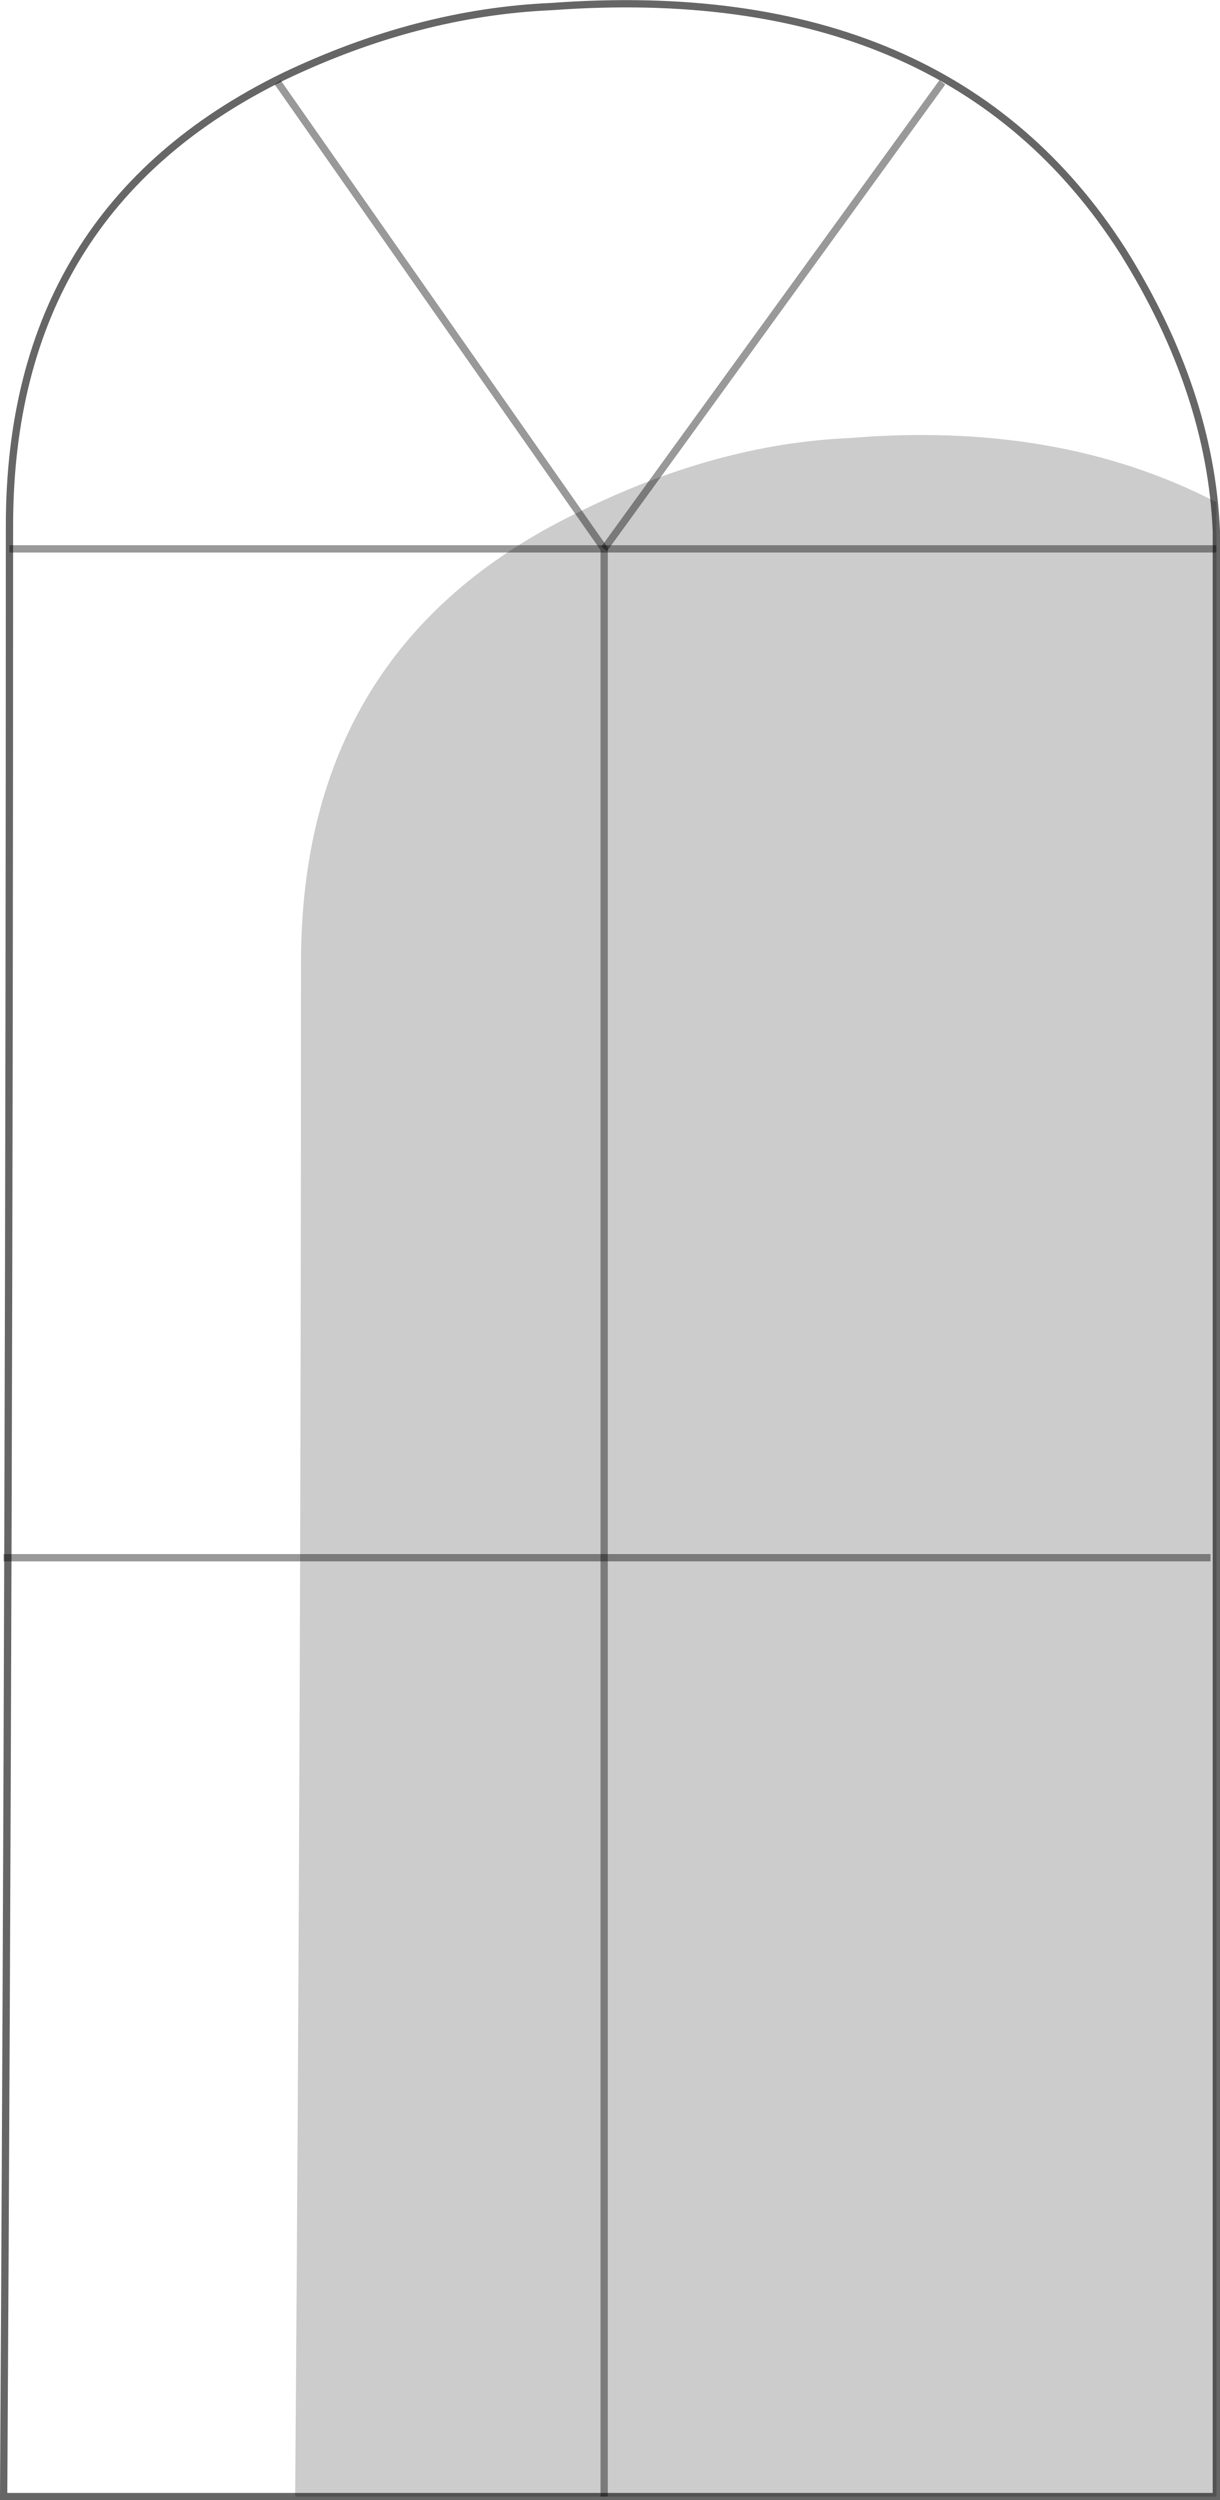 <?xml version="1.0" encoding="UTF-8" standalone="no"?>
<svg xmlns:xlink="http://www.w3.org/1999/xlink" height="343.0px" width="167.4px" xmlns="http://www.w3.org/2000/svg">
  <g transform="matrix(1.0, 0.0, 0.0, 1.0, 68.6, 195.65)">
    <path d="M98.3 146.85 L-68.1 146.85 Q-67.3 11.65 -67.3 -123.55 -67.3 -166.75 -29.7 -185.15 -11.3 -193.95 7.1 -194.75 61.5 -198.75 85.5 -161.15 97.5 -141.95 98.3 -122.75 L98.3 146.85" fill="#ffffff" fill-opacity="0.0" fill-rule="evenodd" stroke="none"/>
    <path d="M98.3 -126.75 L98.3 146.85 -28.1 146.85 Q-27.3 42.05 -27.3 -63.55 -27.3 -106.75 10.3 -125.15 29.5 -134.75 47.9 -135.55 76.7 -137.95 98.3 -126.75" fill="#000000" fill-opacity="0.2" fill-rule="evenodd" stroke="none"/>
    <path d="M-68.1 146.85 L98.3 146.85 98.3 -122.75 Q97.5 -141.95 85.5 -161.15 61.5 -198.75 7.1 -194.75 -11.3 -193.95 -29.7 -185.15 -67.3 -166.75 -67.3 -123.55 -67.3 11.65 -68.1 146.85 Z" fill="none" stroke="#000000" stroke-linecap="butt" stroke-linejoin="miter-clip" stroke-miterlimit="4.0" stroke-opacity="0.6" stroke-width="1.0"/>
    <path d="M-67.3 -120.35 L98.3 -120.35" fill="none" stroke="#000000" stroke-linecap="butt" stroke-linejoin="miter-clip" stroke-miterlimit="4.0" stroke-opacity="0.4" stroke-width="1.0"/>
    <path d="M-68.1 18.05 L97.5 18.05" fill="none" stroke="#000000" stroke-linecap="butt" stroke-linejoin="miter-clip" stroke-miterlimit="4.0" stroke-opacity="0.4" stroke-width="1.0"/>
    <path d="M-30.5 -184.35 L14.3 -120.35 14.3 146.85" fill="none" stroke="#000000" stroke-linecap="butt" stroke-linejoin="miter-clip" stroke-miterlimit="4.0" stroke-opacity="0.4" stroke-width="1.0"/>
    <path d="M60.7 -184.35 L14.3 -120.35" fill="none" stroke="#000000" stroke-linecap="butt" stroke-linejoin="miter-clip" stroke-miterlimit="4.0" stroke-opacity="0.4" stroke-width="1.0"/>
  </g>
</svg>
